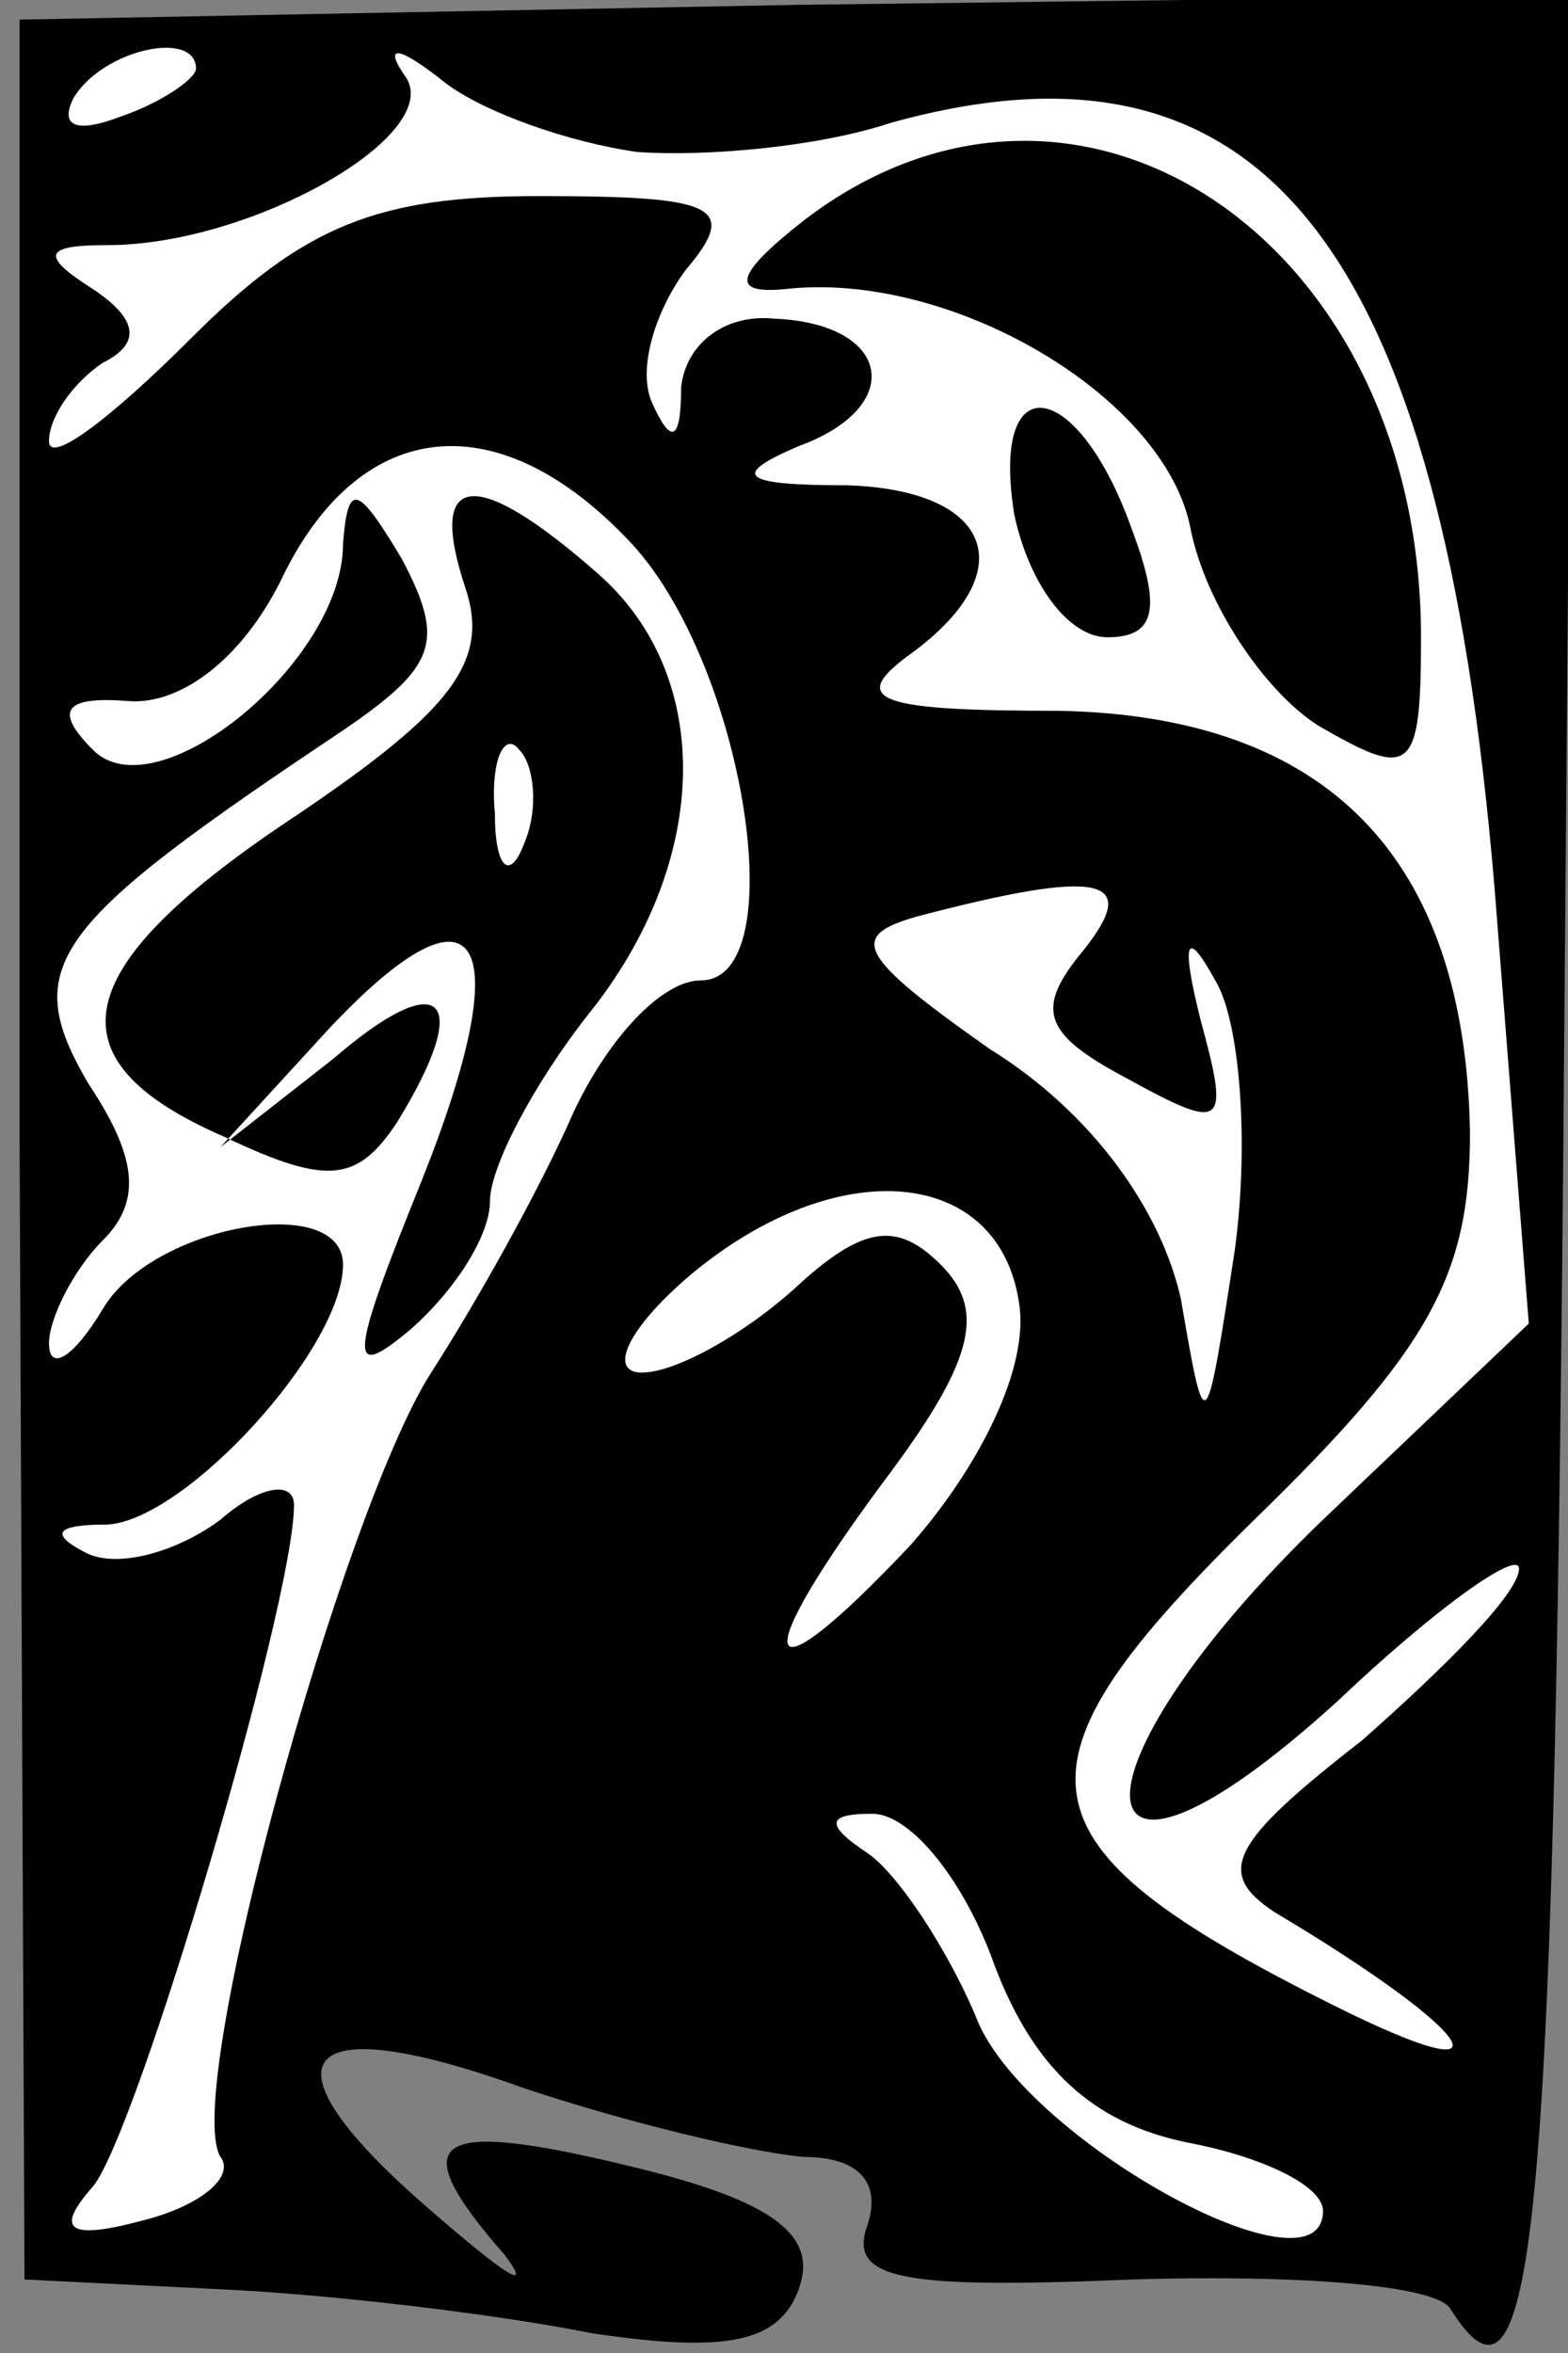 <?xml version="1.0" standalone="no"?>
<!DOCTYPE svg PUBLIC "-//W3C//DTD SVG 20010904//EN"
 "http://www.w3.org/TR/2001/REC-SVG-20010904/DTD/svg10.dtd">
<svg version="1.0" xmlns="http://www.w3.org/2000/svg"
 width="32pt" height="48pt" viewBox="0 0 32 48"
 preserveAspectRatio="xMidYMid meet">
<rect x="0" y="0" width="32" height="48" fill="#808080" stroke="none"/>
<g transform="translate(0,48) scale(0.1,-0.1)"
fill="#000000" stroke="none">
<path fill="#000000" stroke="none" d="M4 246 l1 -231 40 -2 c22 -1 56 -5 76
-9 27 -4 38 -2 42 9 4 11 -5 18 -34 25 -41 10 -47 6 -26 -18 6 -8 0 -4 -15 9
-36 31 -28 42 19 25 21 -7 46 -13 57 -14 11 0 16 -5 13 -14 -4 -11 7 -13 54
-11 33 1 62 -1 65 -6 17 -27 21 14 23 232 l2 240 -159 -2 -158 -3 0 -230z"/>
<path fill="#ffffff" stroke="none" d="M40 466 c0 -2 -7 -7 -16 -10 -8 -3 -12
-2 -9 4 6 10 25 14 25 6z"/>
<path fill="#ffffff" stroke="none" d="M130 449 c14 -1 37 1 52 6 76 21 112
-25 123 -156 l7 -89 -42 -40 c-54 -52 -52 -87 3 -37 20 19 37 31 37 27 0 -5
-15 -20 -32 -35 -27 -21 -30 -27 -18 -35 42 -25 50 -38 12 -19 -66 33 -68 48
-16 99 36 35 44 50 44 79 -1 56 -29 85 -84 86 -36 0 -43 2 -31 11 24 17 18 34
-12 35 -22 0 -24 2 -10 8 22 8 19 25 -5 26 -10 1 -18 -5 -19 -14 0 -11 -2 -12
-6 -3 -3 7 1 19 7 27 11 13 6 15 -30 15 -33 0 -48 -6 -71 -29 -16 -16 -29 -26
-29 -21 0 5 5 12 11 16 8 4 7 9 -2 15 -11 7 -10 9 3 9 29 0 68 22 61 34 -5 7
-2 7 8 -1 8 -6 25 -12 39 -14z"/>
<path fill="#ffffff" stroke="none" d="M129 369 c23 -25 33 -89 14 -89 -8 0
-19 -12 -26 -27 -7 -16 -20 -39 -29 -53 -18 -28 -51 -147 -43 -160 3 -4 -4
-10 -16 -13 -15 -4 -18 -2 -10 7 9 11 41 119 41 139 0 5 -7 4 -15 -3 -8 -6
-20 -10 -27 -7 -8 4 -7 6 4 6 16 1 48 36 48 53 0 15 -39 8 -49 -9 -6 -10 -11
-13 -11 -7 0 5 5 15 11 21 8 8 7 17 -3 32 -14 24 -8 32 52 72 19 13 21 18 12
35 -9 15 -11 16 -12 3 0 -24 -38 -55 -51 -42 -8 8 -6 11 7 10 11 -1 24 9 32
26 16 32 44 35 71 6z"/>
<path fill="#ffffff" stroke="none" d="M221 286 c-10 -12 -8 -17 9 -26 20 -11
21 -10 15 12 -4 16 -3 19 3 8 5 -8 7 -33 4 -55 -6 -39 -6 -39 -11 -10 -4 18
-18 38 -39 51 -27 19 -29 23 -15 27 38 10 46 8 34 -7z"/>
<path fill="#ffffff" stroke="none" d="M208 214 c2 -13 -8 -33 -22 -49 -32
-34 -34 -25 -4 15 17 23 19 33 10 42 -9 9 -16 8 -30 -5 -10 -9 -24 -17 -31
-17 -7 0 -3 9 10 20 30 25 63 22 67 -6z"/>
<path fill="#ffffff" stroke="none" d="M203 79 c8 -21 20 -32 39 -36 16 -3 28
-9 28 -14 0 -19 -62 15 -71 40 -6 14 -16 29 -22 33 -9 6 -8 8 1 8 8 0 19 -14
25 -31z"/>
<path fill="#000000" stroke="none" d="M164 435 c-14 -11 -15 -15 -4 -14 34 4
78 -22 83 -49 3 -15 15 -33 26 -40 19 -11 21 -10 21 18 0 81 -70 128 -126 85z"/>
<path fill="#000000" stroke="none" d="M207 375 c3 -14 11 -25 19 -25 10 0 11
6 5 22 -11 31 -29 34 -24 3z"/>
<path fill="#000000" stroke="none" d="M95 360 c5 -15 -3 -25 -34 -46 -47 -31
-52 -50 -15 -66 21 -10 27 -9 35 3 16 26 9 32 -13 13 l-23 -18 22 24 c31 33
39 19 19 -31 -15 -37 -15 -41 -2 -30 9 8 16 19 16 26 0 7 9 24 20 38 25 31 26
69 2 90 -25 22 -35 21 -27 -3z"/>
<path fill="#ffffff" stroke="none" d="M107 308 c-3 -8 -6 -5 -6 6 -1 11 2 17
5 13 3 -3 4 -12 1 -19z"/>
</g>
</svg>
